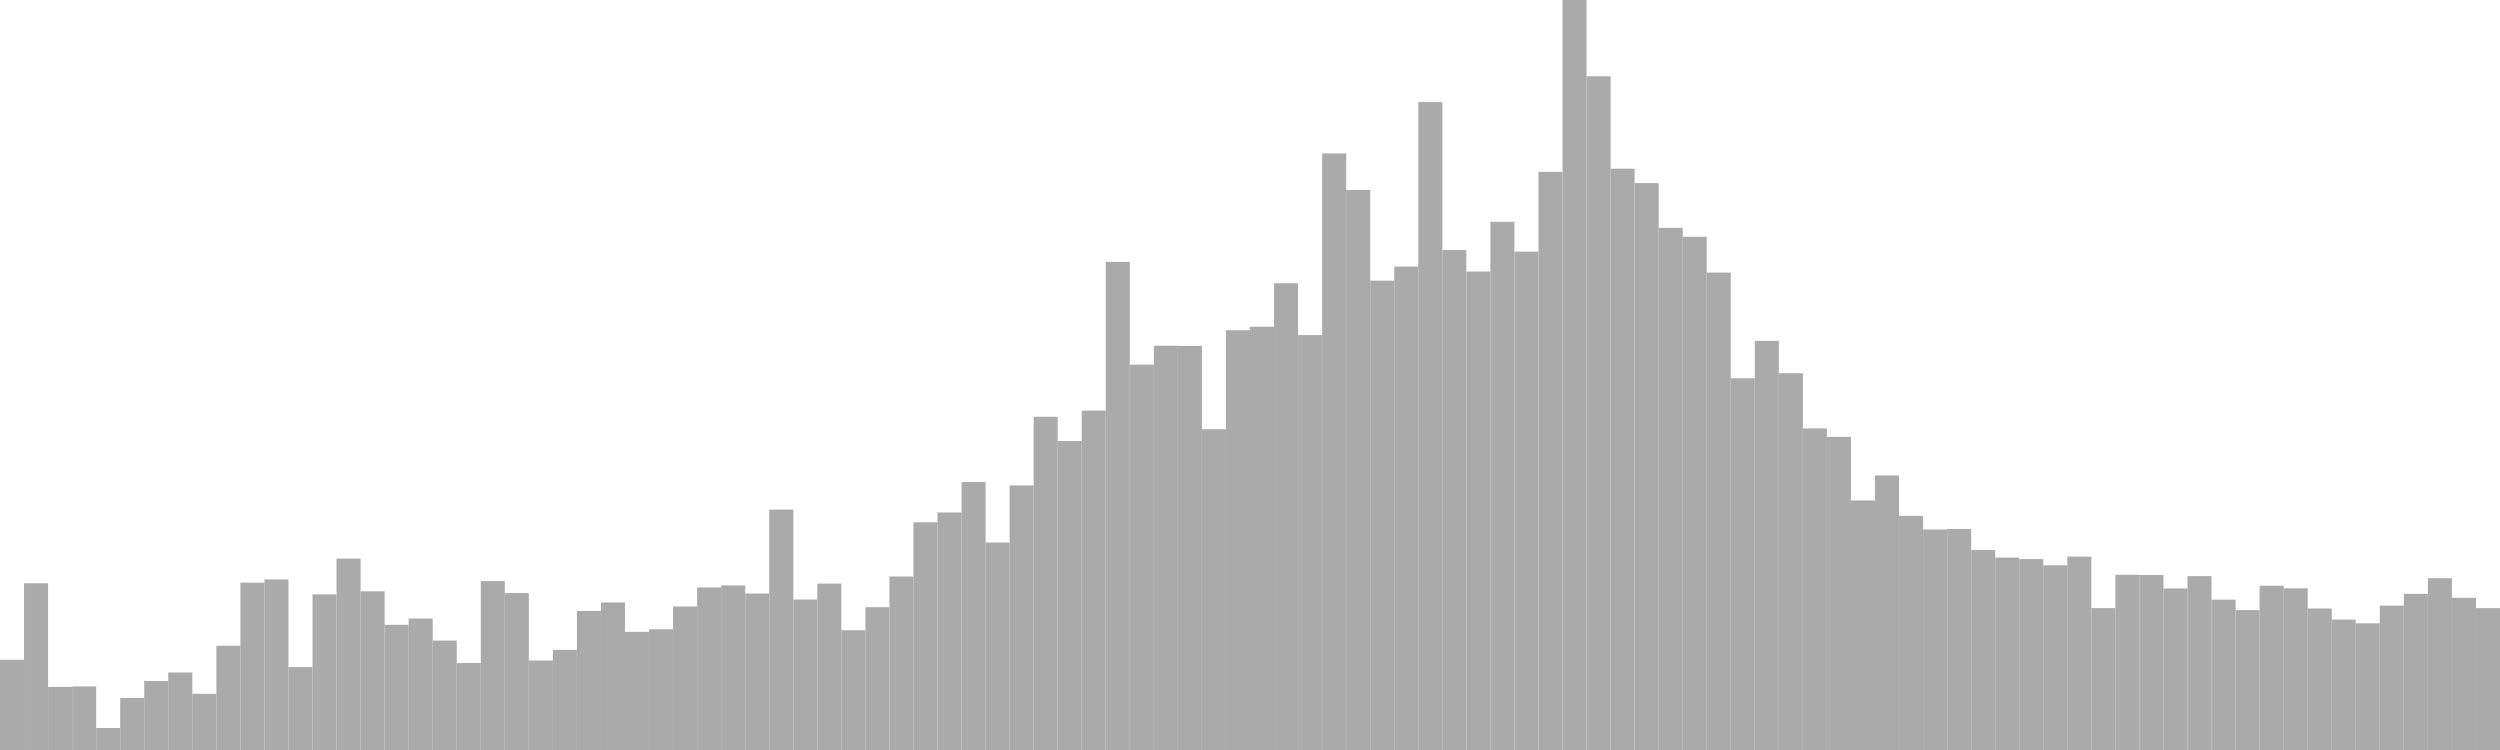<?xml version="1.0" standalone="no"?>
<svg xmlns:xlink="http://www.w3.org/1999/xlink" xmlns="http://www.w3.org/2000/svg" class="topic-graph" style="width: 100em; height: 30em; text-align: center;"><rect width="0.962em" height="3.607em" x="0em" y="26.393em" fill="#aaa"/><rect width="0.962em" height="6.669em" x="0.962em" y="23.331em" fill="#aaa"/><rect width="0.962em" height="2.525em" x="1.923em" y="27.475em" fill="#aaa"/><rect width="0.962em" height="2.542em" x="2.885em" y="27.458em" fill="#aaa"/><rect width="0.962em" height="0.88em" x="3.846em" y="29.12em" fill="#aaa"/><rect width="0.962em" height="2.082em" x="4.808em" y="27.918em" fill="#aaa"/><rect width="0.962em" height="2.761em" x="5.769em" y="27.239em" fill="#aaa"/><rect width="0.962em" height="3.1em" x="6.731em" y="26.9em" fill="#aaa"/><rect width="0.962em" height="2.246em" x="7.692em" y="27.754em" fill="#aaa"/><rect width="0.962em" height="4.171em" x="8.654em" y="25.829em" fill="#aaa"/><rect width="0.962em" height="6.693em" x="9.615em" y="23.307em" fill="#aaa"/><rect width="0.962em" height="6.823em" x="10.577em" y="23.177em" fill="#aaa"/><rect width="0.962em" height="3.318em" x="11.538em" y="26.682em" fill="#aaa"/><rect width="0.962em" height="6.225em" x="12.5em" y="23.775em" fill="#aaa"/><rect width="0.962em" height="7.656em" x="13.462em" y="22.344em" fill="#aaa"/><rect width="0.962em" height="6.347em" x="14.423em" y="23.653em" fill="#aaa"/><rect width="0.962em" height="5.007em" x="15.385em" y="24.993em" fill="#aaa"/><rect width="0.962em" height="5.259em" x="16.346em" y="24.741em" fill="#aaa"/><rect width="0.962em" height="4.376em" x="17.308em" y="25.624em" fill="#aaa"/><rect width="0.962em" height="3.479em" x="18.269em" y="26.521em" fill="#aaa"/><rect width="0.962em" height="6.758em" x="19.231em" y="23.242em" fill="#aaa"/><rect width="0.962em" height="6.277em" x="20.192em" y="23.723em" fill="#aaa"/><rect width="0.962em" height="3.578em" x="21.154em" y="26.422em" fill="#aaa"/><rect width="0.962em" height="4.005em" x="22.115em" y="25.995em" fill="#aaa"/><rect width="0.962em" height="5.562em" x="23.077em" y="24.438em" fill="#aaa"/><rect width="0.962em" height="5.902em" x="24.038em" y="24.098em" fill="#aaa"/><rect width="0.962em" height="4.726em" x="25em" y="25.274em" fill="#aaa"/><rect width="0.962em" height="4.829em" x="25.962em" y="25.171em" fill="#aaa"/><rect width="0.962em" height="5.741em" x="26.923em" y="24.259em" fill="#aaa"/><rect width="0.962em" height="6.504em" x="27.885em" y="23.496em" fill="#aaa"/><rect width="0.962em" height="6.584em" x="28.846em" y="23.416em" fill="#aaa"/><rect width="0.962em" height="6.259em" x="29.808em" y="23.741em" fill="#aaa"/><rect width="0.962em" height="9.616em" x="30.769em" y="20.384em" fill="#aaa"/><rect width="0.962em" height="6.019em" x="31.731em" y="23.981em" fill="#aaa"/><rect width="0.962em" height="6.657em" x="32.692em" y="23.343em" fill="#aaa"/><rect width="0.962em" height="4.791em" x="33.654em" y="25.209em" fill="#aaa"/><rect width="0.962em" height="5.712em" x="34.615em" y="24.288em" fill="#aaa"/><rect width="0.962em" height="6.939em" x="35.577em" y="23.061em" fill="#aaa"/><rect width="0.962em" height="9.109em" x="36.538em" y="20.891em" fill="#aaa"/><rect width="0.962em" height="9.501em" x="37.5em" y="20.499em" fill="#aaa"/><rect width="0.962em" height="10.718em" x="38.462em" y="19.282em" fill="#aaa"/><rect width="0.962em" height="8.301em" x="39.423em" y="21.699em" fill="#aaa"/><rect width="0.962em" height="10.583em" x="40.385em" y="19.417em" fill="#aaa"/><rect width="0.962em" height="13.33em" x="41.346em" y="16.67em" fill="#aaa"/><rect width="0.962em" height="12.36em" x="42.308em" y="17.64em" fill="#aaa"/><rect width="0.962em" height="13.575em" x="43.269em" y="16.425em" fill="#aaa"/><rect width="0.962em" height="19.524em" x="44.231em" y="10.476em" fill="#aaa"/><rect width="0.962em" height="15.414em" x="45.192em" y="14.586em" fill="#aaa"/><rect width="0.962em" height="16.172em" x="46.154em" y="13.828em" fill="#aaa"/><rect width="0.962em" height="16.163em" x="47.115em" y="13.837em" fill="#aaa"/><rect width="0.962em" height="12.832em" x="48.077em" y="17.168em" fill="#aaa"/><rect width="0.962em" height="16.791em" x="49.038em" y="13.209em" fill="#aaa"/><rect width="0.962em" height="16.931em" x="50em" y="13.069em" fill="#aaa"/><rect width="0.962em" height="18.669em" x="50.962em" y="11.331em" fill="#aaa"/><rect width="0.962em" height="16.597em" x="51.923em" y="13.403em" fill="#aaa"/><rect width="0.962em" height="23.864em" x="52.885em" y="6.136em" fill="#aaa"/><rect width="0.962em" height="22.402em" x="53.846em" y="7.598em" fill="#aaa"/><rect width="0.962em" height="18.773em" x="54.808em" y="11.227em" fill="#aaa"/><rect width="0.962em" height="19.335em" x="55.769em" y="10.665em" fill="#aaa"/><rect width="0.962em" height="25.917em" x="56.731em" y="4.083em" fill="#aaa"/><rect width="0.962em" height="19.998em" x="57.692em" y="10.002em" fill="#aaa"/><rect width="0.962em" height="19.139em" x="58.654em" y="10.861em" fill="#aaa"/><rect width="0.962em" height="21.128em" x="59.615em" y="8.872em" fill="#aaa"/><rect width="0.962em" height="19.935em" x="60.577em" y="10.065em" fill="#aaa"/><rect width="0.962em" height="23.125em" x="61.538em" y="6.875em" fill="#aaa"/><rect width="0.962em" height="30em" x="62.5em" y="0em" fill="#aaa"/><rect width="0.962em" height="26.949em" x="63.462em" y="3.051em" fill="#aaa"/><rect width="0.962em" height="23.252em" x="64.423em" y="6.748em" fill="#aaa"/><rect width="0.962em" height="22.676em" x="65.385em" y="7.324em" fill="#aaa"/><rect width="0.962em" height="20.885em" x="66.346em" y="9.115em" fill="#aaa"/><rect width="0.962em" height="20.528em" x="67.308em" y="9.472em" fill="#aaa"/><rect width="0.962em" height="19.096em" x="68.269em" y="10.904em" fill="#aaa"/><rect width="0.962em" height="14.869em" x="69.231em" y="15.131em" fill="#aaa"/><rect width="0.962em" height="16.365em" x="70.192em" y="13.635em" fill="#aaa"/><rect width="0.962em" height="15.072em" x="71.154em" y="14.928em" fill="#aaa"/><rect width="0.962em" height="12.864em" x="72.115em" y="17.136em" fill="#aaa"/><rect width="0.962em" height="12.525em" x="73.077em" y="17.475em" fill="#aaa"/><rect width="0.962em" height="9.982em" x="74.038em" y="20.018em" fill="#aaa"/><rect width="0.962em" height="10.983em" x="75em" y="19.017em" fill="#aaa"/><rect width="0.962em" height="9.366em" x="75.962em" y="20.634em" fill="#aaa"/><rect width="0.962em" height="8.82em" x="76.923em" y="21.18em" fill="#aaa"/><rect width="0.962em" height="8.842em" x="77.885em" y="21.158em" fill="#aaa"/><rect width="0.962em" height="7.999em" x="78.846em" y="22.001em" fill="#aaa"/><rect width="0.962em" height="7.698em" x="79.808em" y="22.302em" fill="#aaa"/><rect width="0.962em" height="7.638em" x="80.769em" y="22.362em" fill="#aaa"/><rect width="0.962em" height="7.389em" x="81.731em" y="22.611em" fill="#aaa"/><rect width="0.962em" height="7.735em" x="82.692em" y="22.265em" fill="#aaa"/><rect width="0.962em" height="5.677em" x="83.654em" y="24.323em" fill="#aaa"/><rect width="0.962em" height="7.01em" x="84.615em" y="22.99em" fill="#aaa"/><rect width="0.962em" height="7.001em" x="85.577em" y="22.999em" fill="#aaa"/><rect width="0.962em" height="6.463em" x="86.538em" y="23.537em" fill="#aaa"/><rect width="0.962em" height="6.957em" x="87.5em" y="23.043em" fill="#aaa"/><rect width="0.962em" height="6.013em" x="88.462em" y="23.987em" fill="#aaa"/><rect width="0.962em" height="5.595em" x="89.423em" y="24.405em" fill="#aaa"/><rect width="0.962em" height="6.57em" x="90.385em" y="23.43em" fill="#aaa"/><rect width="0.962em" height="6.468em" x="91.346em" y="23.532em" fill="#aaa"/><rect width="0.962em" height="5.661em" x="92.308em" y="24.339em" fill="#aaa"/><rect width="0.962em" height="5.217em" x="93.269em" y="24.783em" fill="#aaa"/><rect width="0.962em" height="5.067em" x="94.231em" y="24.933em" fill="#aaa"/><rect width="0.962em" height="5.775em" x="95.192em" y="24.225em" fill="#aaa"/><rect width="0.962em" height="6.246em" x="96.154em" y="23.754em" fill="#aaa"/><rect width="0.962em" height="6.873em" x="97.115em" y="23.127em" fill="#aaa"/><rect width="0.962em" height="6.087em" x="98.077em" y="23.913em" fill="#aaa"/><rect width="0.962em" height="5.675em" x="99.038em" y="24.325em" fill="#aaa"/></svg>